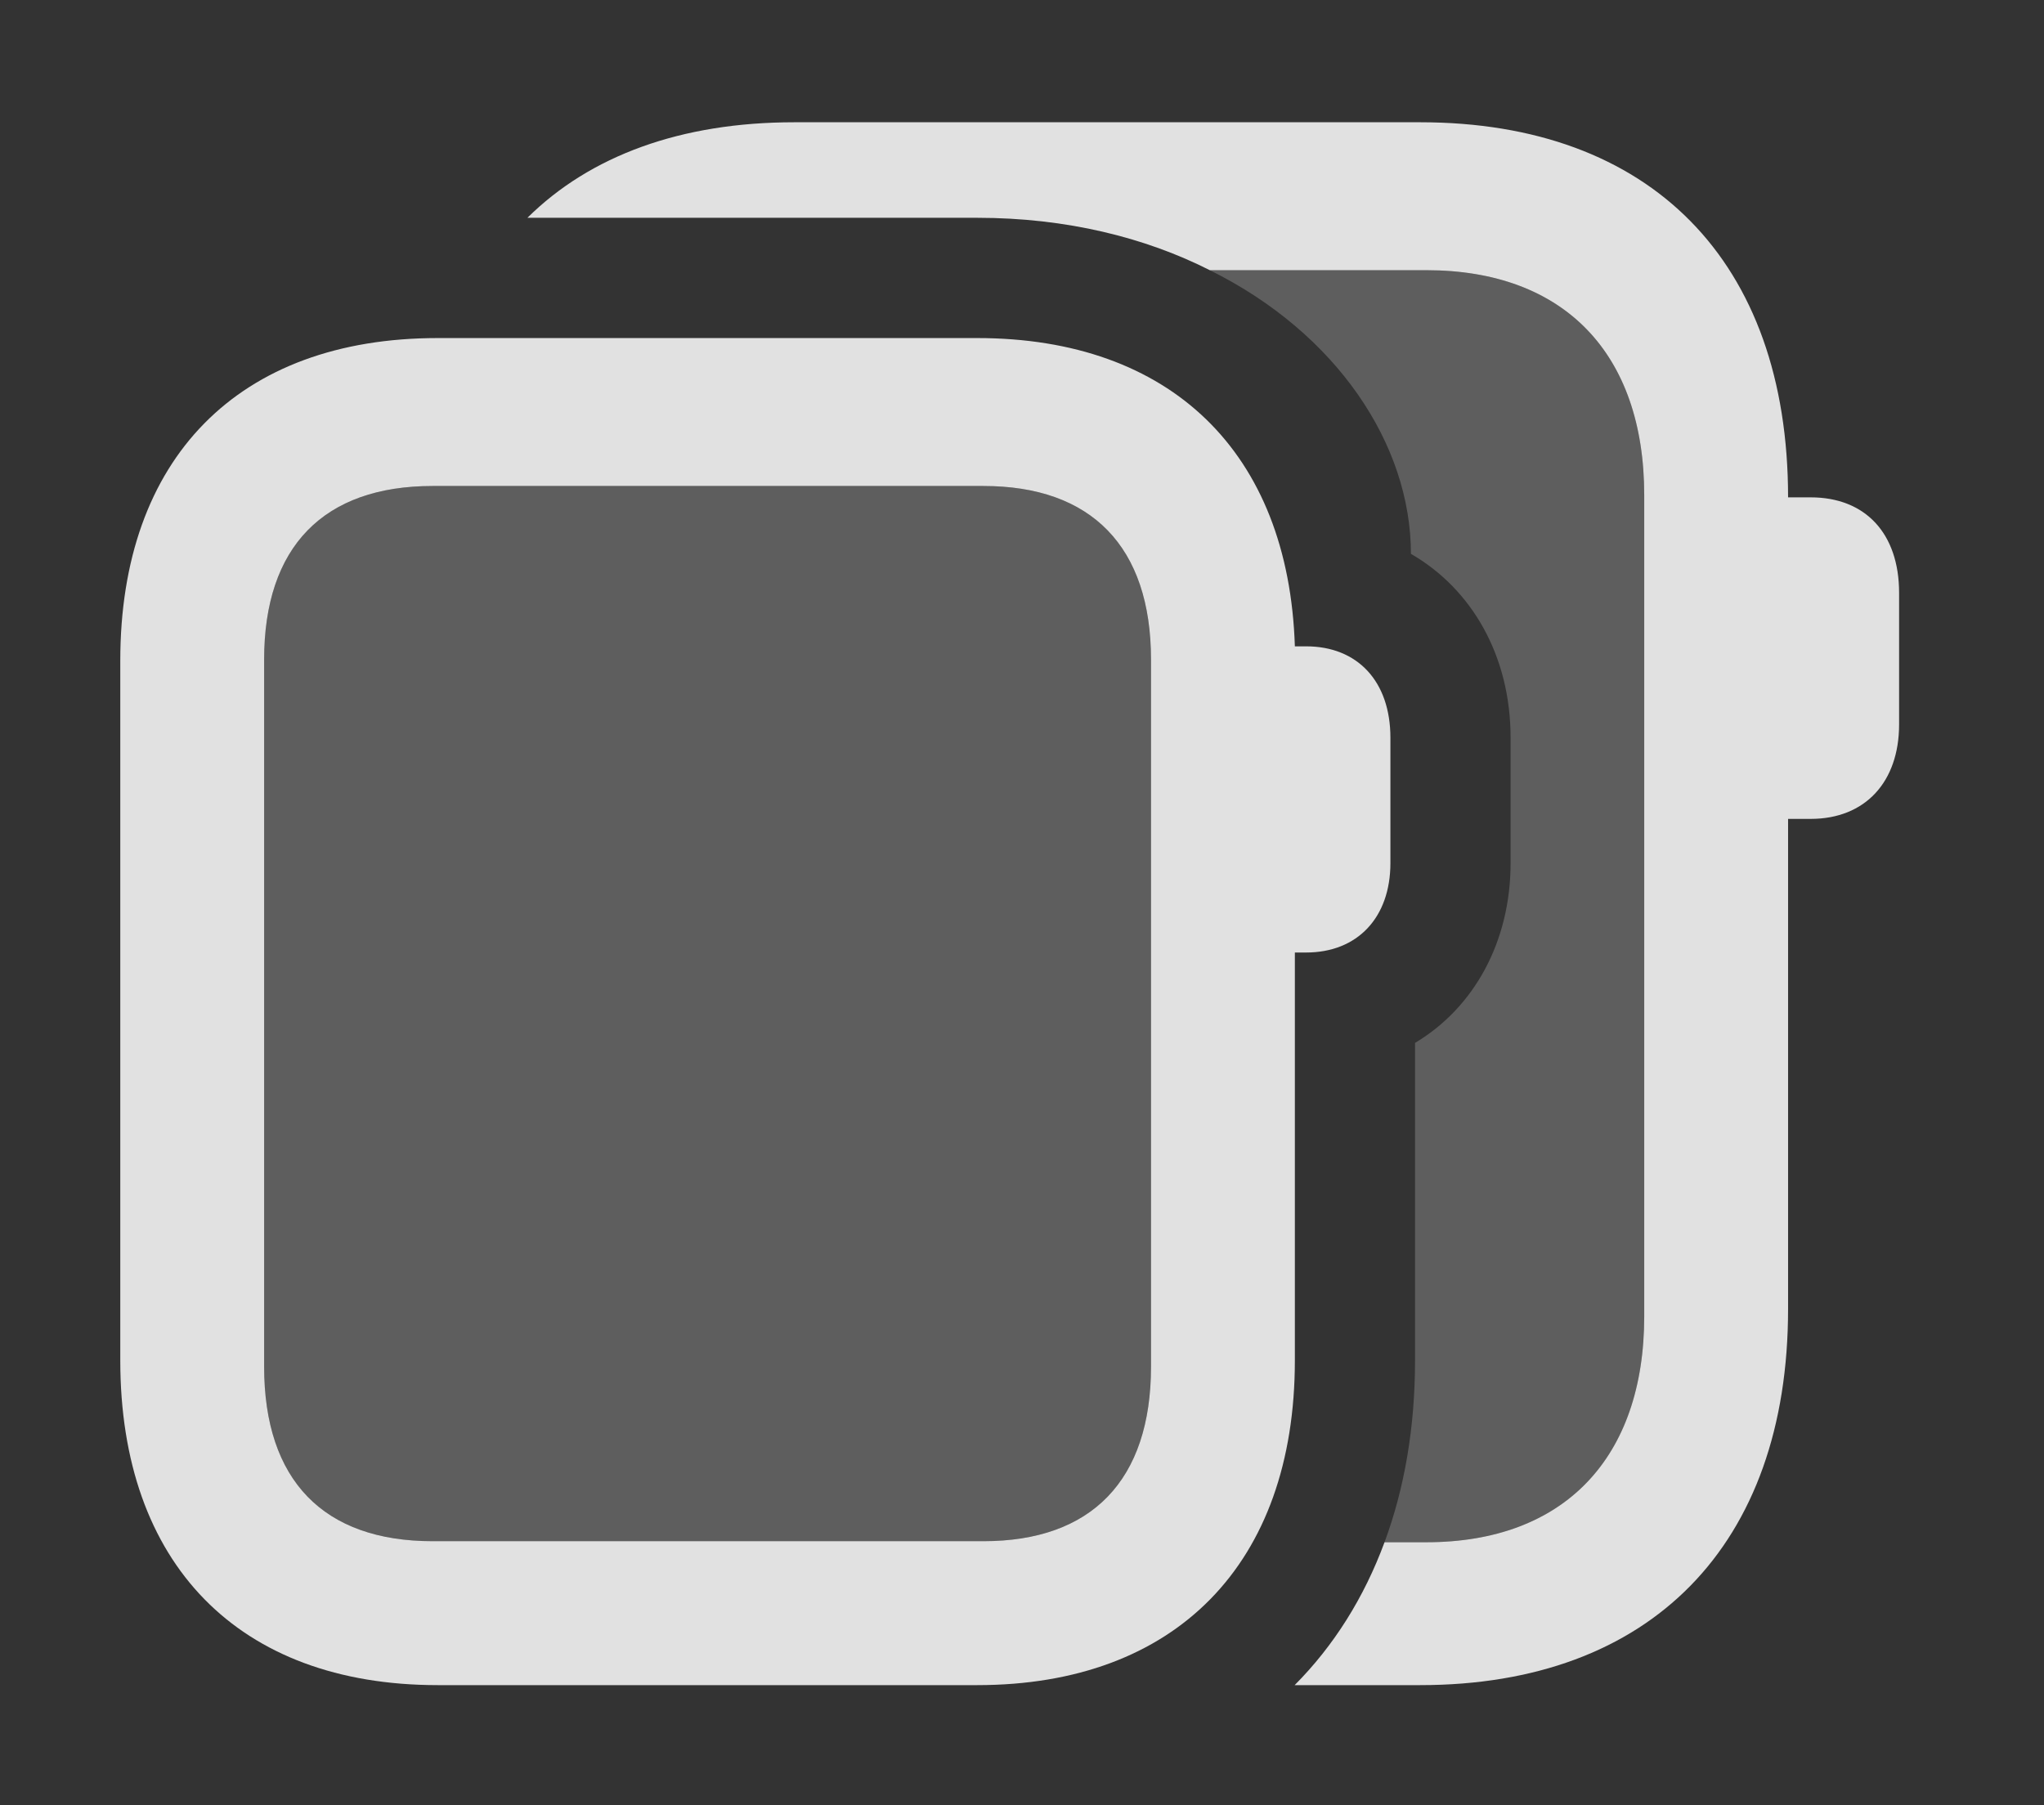 <?xml version="1.0" encoding="UTF-8"?>
<!--Generator: Apple Native CoreSVG 341-->
<!DOCTYPE svg
PUBLIC "-//W3C//DTD SVG 1.1//EN"
       "http://www.w3.org/Graphics/SVG/1.1/DTD/svg11.dtd">
<svg version="1.1" xmlns="http://www.w3.org/2000/svg" xmlns:xlink="http://www.w3.org/1999/xlink" viewBox="0 0 19.424 17.158">
 <rect x="0" y="0" width="19.424" height="17.158" fill="#333333" stroke="none"/>
 <g>
  <rect height="17.158" opacity="0" width="19.424" x="0" y="0"/>
  <path d="M15.625 4.707L15.625 12.51C15.625 13.857 14.863 14.658 13.555 14.658L13.157 14.658C13.347 14.146 13.447 13.566 13.447 12.93L13.447 9.912C14.004 9.58 14.355 8.955 14.355 8.203L14.355 7.012C14.355 6.23 13.984 5.596 13.408 5.264C13.408 4.22 12.698 3.163 11.497 2.568L13.555 2.568C14.863 2.568 15.625 3.359 15.625 4.707Z" fill="white" fill-opacity="0.212"/>
  <path d="M16.992 4.727L17.207 4.727C17.725 4.727 18.047 5.068 18.047 5.635L18.047 6.885C18.047 7.432 17.725 7.783 17.207 7.783L16.992 7.783L16.992 12.441C16.992 14.688 15.684 16.016 13.496 16.016L12.303 16.016C12.674 15.643 12.962 15.186 13.157 14.658L13.555 14.658C14.863 14.658 15.625 13.857 15.625 12.51L15.625 4.707C15.625 3.359 14.863 2.568 13.555 2.568L11.497 2.568C10.882 2.257 10.134 2.07 9.287 2.07L5.012 2.07C5.608 1.48 6.47 1.162 7.549 1.162L13.496 1.162C15.684 1.162 16.992 2.48 16.992 4.727Z" fill="white" fill-opacity="0.85"/>
  <path d="M2.51 12.988L2.51 6.27C2.51 5.195 3.076 4.619 4.111 4.619L9.346 4.619C10.371 4.619 10.938 5.195 10.938 6.27L10.938 12.988C10.938 14.072 10.371 14.648 9.346 14.648L4.111 14.648C3.076 14.648 2.51 14.072 2.51 12.988Z" fill="white" fill-opacity="0.212"/>
  <path d="M4.16 16.016L9.287 16.016C11.172 16.016 12.305 14.863 12.305 12.93L12.305 9.053L12.412 9.053C12.9 9.053 13.213 8.721 13.213 8.203L13.213 7.012C13.213 6.475 12.9 6.143 12.412 6.143L12.305 6.143C12.246 4.297 11.123 3.213 9.287 3.213L4.16 3.213C2.266 3.213 1.143 4.355 1.143 6.279L1.143 12.93C1.143 14.863 2.266 16.016 4.16 16.016ZM2.51 12.988L2.51 6.27C2.51 5.195 3.076 4.619 4.111 4.619L9.346 4.619C10.371 4.619 10.938 5.195 10.938 6.27L10.938 12.988C10.938 14.072 10.371 14.648 9.346 14.648L4.111 14.648C3.076 14.648 2.51 14.072 2.51 12.988Z" fill="white" fill-opacity="0.85"/>
 </g>
</svg>
